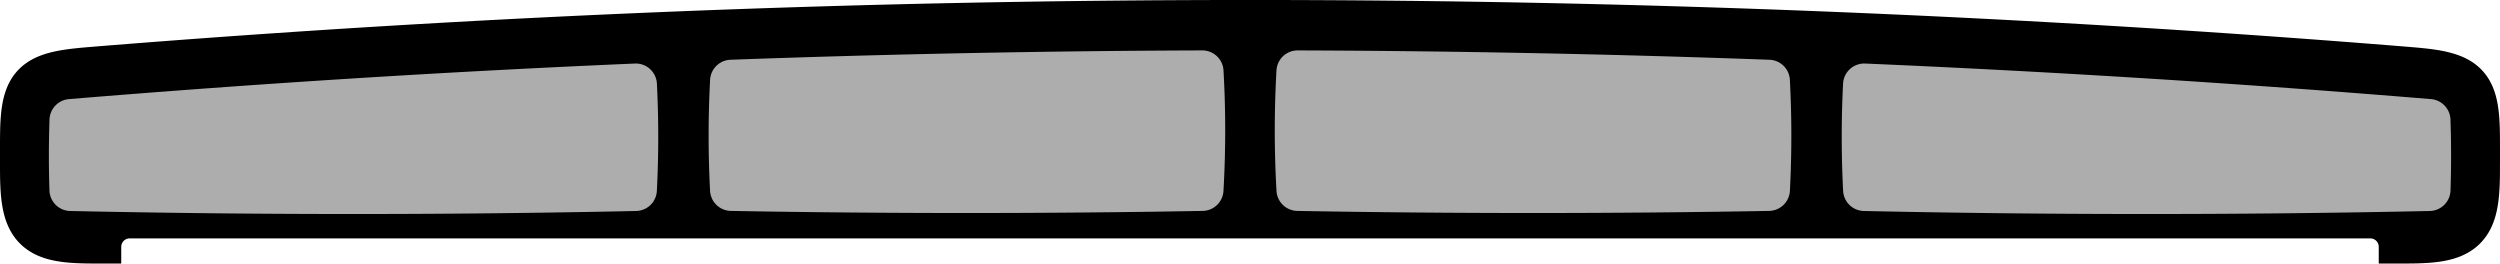 <?xml version="1.0" encoding="utf-8"?>
<!-- Generator: Fusion 360, Shaper Origin Export Add-In, Version 1.8.0  -->
<svg xmlns="http://www.w3.org/2000/svg" xmlns:xlink="http://www.w3.org/1999/xlink" xmlns:shaper="http://www.shapertools.com/namespaces/shaper" shaper:fusionaddin="version:1.8.0" width="94.385cm" height="9.95cm" version="1.1" x="0cm" y="0cm" viewBox="0 0 94.385 9.95" enable-background="new 0 0 94.385 9.95" xml:space="preserve"><path d="M-42.296,-4.908 L42.296,-4.908 42.296,-4.908 42.311,-4.908 42.327,-4.909 42.343,-4.911 42.358,-4.914 42.374,-4.918 42.389,-4.922 42.404,-4.926 42.418,-4.932 42.432,-4.938 42.446,-4.945 42.459,-4.953 42.473,-4.961 42.486,-4.971 42.499,-4.98 42.51,-4.99 42.521,-5.001 42.532,-5.011 42.542,-5.023 42.551,-5.036 42.561,-5.049 42.569,-5.062 42.577,-5.076 42.584,-5.09 42.59,-5.104 42.596,-5.118 42.6,-5.132 42.605,-5.148 42.608,-5.163 42.611,-5.179 42.613,-5.195 42.614,-5.21 42.615,-5.225 42.615,-5.858 43.305,-5.858 43.305,-5.858 43.424,-5.858 43.542,-5.857 43.659,-5.857 43.774,-5.856 43.888,-5.855 44.001,-5.853 44.112,-5.85 44.222,-5.846 44.33,-5.841 44.437,-5.835 44.543,-5.828 44.647,-5.819 44.75,-5.808 44.852,-5.796 44.902,-5.789 44.952,-5.782 45.001,-5.774 45.05,-5.766 45.099,-5.757 45.147,-5.747 45.195,-5.737 45.243,-5.727 45.291,-5.715 45.338,-5.703 45.385,-5.691 45.432,-5.677 45.478,-5.663 45.524,-5.649 45.57,-5.633 45.616,-5.617 45.661,-5.6 45.706,-5.582 45.75,-5.563 45.794,-5.544 45.838,-5.523 45.881,-5.502 45.924,-5.48 45.966,-5.457 46.009,-5.433 46.05,-5.408 46.091,-5.382 46.132,-5.355 46.172,-5.327 46.211,-5.298 46.25,-5.269 46.288,-5.239 46.324,-5.208 46.361,-5.176 46.396,-5.143 46.43,-5.11 46.464,-5.075 46.497,-5.04 46.529,-5.005 46.561,-4.968 46.591,-4.931 46.621,-4.892 46.65,-4.854 46.678,-4.814 46.706,-4.773 46.732,-4.732 46.758,-4.691 46.782,-4.649 46.806,-4.607 46.828,-4.564 46.85,-4.521 46.871,-4.477 46.89,-4.433 46.91,-4.389 46.928,-4.344 46.945,-4.299 46.962,-4.253 46.978,-4.207 46.993,-4.161 47.007,-4.115 47.021,-4.068 47.034,-4.021 47.046,-3.973 47.057,-3.926 47.068,-3.878 47.079,-3.829 47.088,-3.78 47.098,-3.731 47.106,-3.682 47.114,-3.632 47.122,-3.581 47.129,-3.531 47.142,-3.429 47.152,-3.325 47.162,-3.22 47.169,-3.113 47.176,-3.005 47.181,-2.896 47.185,-2.785 47.188,-2.673 47.19,-2.559 47.191,-2.444 47.192,-2.327 47.192,-2.21 47.192,-2.09 47.193,-1.97 47.193,-1.543 47.193,-1.543 47.192,-1.428 47.192,-1.314 47.192,-1.202 47.191,-1.091 47.19,-0.982 47.188,-0.874 47.186,-0.768 47.182,-0.663 47.178,-0.559 47.172,-0.457 47.166,-0.357 47.158,-0.257 47.148,-0.16 47.137,-0.063 47.124,0.032 47.11,0.125 47.102,0.172 47.093,0.218 47.084,0.263 47.075,0.308 47.065,0.353 47.054,0.398 47.043,0.442 47.031,0.486 47.018,0.53 47.005,0.574 46.991,0.617 46.976,0.66 46.961,0.703 46.945,0.745 46.928,0.787 46.911,0.829 46.892,0.87 46.873,0.911 46.853,0.952 46.832,0.992 46.811,1.032 46.788,1.072 46.765,1.111 46.741,1.149 46.715,1.188 46.689,1.225 46.662,1.262 46.635,1.299 46.606,1.334 46.577,1.369 46.548,1.403 46.517,1.436 46.486,1.469 46.454,1.501 46.421,1.532 46.388,1.562 46.354,1.592 46.319,1.621 46.284,1.649 46.247,1.677 46.21,1.704 46.173,1.73 46.135,1.756 46.096,1.78 46.057,1.804 46.017,1.827 45.977,1.849 45.937,1.871 45.896,1.891 45.855,1.911 45.813,1.93 45.771,1.949 45.729,1.966 45.687,1.983 45.644,2 45.601,2.015 45.558,2.031 45.514,2.045 45.471,2.059 45.427,2.072 45.338,2.097 45.249,2.12 45.158,2.142 45.065,2.162 44.972,2.18 44.876,2.197 44.779,2.212 44.681,2.227 44.581,2.24 44.48,2.253 44.377,2.264 44.273,2.275 44.168,2.286 44.06,2.296 43.952,2.305 43.842,2.314 43.731,2.324 43.618,2.333 A541.473,541.473 85.38 0,1 -43.618,2.333 L-43.618,2.333 -43.732,2.323 -43.846,2.314 -43.957,2.305 -44.068,2.295 -44.176,2.285 -44.284,2.274 -44.389,2.263 -44.494,2.251 -44.597,2.238 -44.698,2.224 -44.798,2.209 -44.896,2.193 -44.993,2.176 -45.088,2.157 -45.182,2.136 -45.274,2.114 -45.319,2.102 -45.364,2.09 -45.409,2.078 -45.453,2.064 -45.497,2.051 -45.541,2.036 -45.584,2.021 -45.627,2.006 -45.67,1.99 -45.712,1.973 -45.754,1.956 -45.796,1.938 -45.837,1.919 -45.878,1.9 -45.919,1.88 -45.959,1.859 -45.999,1.837 -46.038,1.815 -46.077,1.792 -46.116,1.768 -46.154,1.743 -46.191,1.717 -46.228,1.691 -46.265,1.664 -46.301,1.636 -46.337,1.607 -46.371,1.577 -46.405,1.547 -46.439,1.515 -46.471,1.484 -46.503,1.451 -46.534,1.418 -46.564,1.385 -46.593,1.35 -46.621,1.315 -46.649,1.28 -46.676,1.244 -46.702,1.207 -46.728,1.169 -46.752,1.131 -46.776,1.092 -46.799,1.052 -46.822,1.012 -46.843,0.971 -46.864,0.93 -46.884,0.889 -46.903,0.847 -46.921,0.805 -46.938,0.763 -46.954,0.721 -46.97,0.678 -46.985,0.635 -46.999,0.591 -47.013,0.547 -47.026,0.504 -47.038,0.459 -47.05,0.415 -47.06,0.371 -47.071,0.326 -47.081,0.281 -47.098,0.191 -47.114,0.1 -47.128,0.007 -47.14,-0.086 -47.15,-0.181 -47.159,-0.278 -47.167,-0.375 -47.173,-0.474 -47.179,-0.575 -47.183,-0.677 -47.186,-0.78 -47.188,-0.885 -47.19,-0.991 -47.191,-1.098 -47.192,-1.207 -47.192,-1.318 -47.192,-1.429 -47.192,-1.543 -47.192,-1.97 -47.192,-1.97 -47.192,-2.089 -47.192,-2.207 -47.192,-2.324 -47.191,-2.44 -47.19,-2.554 -47.188,-2.666 -47.185,-2.777 -47.181,-2.887 -47.176,-2.996 -47.17,-3.103 -47.163,-3.208 -47.154,-3.312 -47.143,-3.415 -47.131,-3.517 -47.124,-3.567 -47.117,-3.617 -47.109,-3.666 -47.1,-3.715 -47.092,-3.764 -47.082,-3.812 -47.072,-3.861 -47.061,-3.908 -47.05,-3.956 -47.038,-4.003 -47.026,-4.05 -47.012,-4.097 -46.998,-4.143 -46.984,-4.189 -46.968,-4.235 -46.952,-4.281 -46.935,-4.326 -46.917,-4.371 -46.898,-4.415 -46.879,-4.459 -46.858,-4.503 -46.837,-4.546 -46.815,-4.589 -46.792,-4.632 -46.768,-4.674 -46.743,-4.715 -46.717,-4.757 -46.69,-4.797 -46.662,-4.837 -46.633,-4.877 -46.604,-4.915 -46.574,-4.953 -46.542,-4.99 -46.511,-5.026 -46.478,-5.061 -46.444,-5.096 -46.41,-5.129 -46.375,-5.162 -46.339,-5.195 -46.303,-5.226 -46.265,-5.257 -46.227,-5.286 -46.188,-5.315 -46.149,-5.343 -46.108,-5.371 -46.067,-5.397 -46.026,-5.423 -45.984,-5.447 -45.941,-5.471 -45.899,-5.493 -45.855,-5.515 -45.812,-5.536 -45.768,-5.556 -45.723,-5.575 -45.679,-5.593 -45.633,-5.61 -45.588,-5.627 -45.542,-5.643 -45.496,-5.658 -45.449,-5.672 -45.403,-5.686 -45.356,-5.699 -45.308,-5.711 -45.26,-5.723 -45.212,-5.733 -45.164,-5.744 -45.115,-5.754 -45.066,-5.763 -45.016,-5.771 -44.967,-5.779 -44.916,-5.787 -44.866,-5.794 -44.763,-5.807 -44.66,-5.818 -44.555,-5.827 -44.448,-5.834 -44.34,-5.841 -44.231,-5.846 -44.12,-5.85 -44.007,-5.853 -43.894,-5.855 -43.779,-5.856 -43.662,-5.857 -43.544,-5.857 -43.425,-5.858 -43.304,-5.858 -42.615,-5.858 -42.615,-5.225 -42.615,-5.225 -42.614,-5.21 -42.613,-5.195 -42.611,-5.179 -42.608,-5.163 -42.605,-5.148 -42.6,-5.132 -42.596,-5.118 -42.59,-5.104 -42.584,-5.09 -42.577,-5.076 -42.569,-5.062 -42.561,-5.049 -42.551,-5.036 -42.542,-5.023 -42.532,-5.011 -42.521,-5.001 -42.51,-4.99 -42.499,-4.98 -42.486,-4.971 -42.473,-4.961 -42.459,-4.953 -42.446,-4.945 -42.432,-4.938 -42.418,-4.932 -42.404,-4.926 -42.389,-4.922 -42.374,-4.918 -42.358,-4.914 -42.343,-4.911 -42.327,-4.909 -42.311,-4.908 -42.296,-4.908z" transform="matrix(1,0,0,-1,47.192,4.092)" fill="rgb(0,0,0)" shaper:cutDepth="1.9cm" stroke-linecap="round" stroke-linejoin="round" /><path d="M23.175,-3.874 A500,500 268.775 0,1 44.542,-3.874 A0.8,0.8 271.224 0,1 45.325,-3.101 A40,40 358.112 0,1 45.323,-0.42 A0.8,0.8 1.953 0,1 44.59,0.35 A540.523,540.523 85.268 0,1 23.224,1.693 A0.8,0.8 87.537 0,1 22.391,0.934 A40,40 177.135 0,1 22.393,-3.115 A0.8,0.8 182.937 0,1 23.175,-3.874z" transform="matrix(1,0,0,-1,47.192,4.092)" fill="rgb(173,173,173)" fill-rule="nonzero" shaper:cutDepth="1.4cm" stroke-linecap="round" stroke-linejoin="round" /><path d="M-44.542,-3.874 A500,500 268.776 0,1 -23.175,-3.874 A0.8,0.8 271.225 0,1 -22.393,-3.115 A40,40 357.063 0,1 -22.391,0.934 A0.8,0.8 2.865 0,1 -23.224,1.693 A540.523,540.523 92.463 0,1 -44.59,0.35 A0.8,0.8 94.732 0,1 -45.323,-0.42 A40,40 178.047 0,1 -45.325,-3.101 A0.8,0.8 181.888 0,1 -44.542,-3.874z" transform="matrix(1,0,0,-1,47.192,4.092)" fill="rgb(173,173,173)" fill-rule="nonzero" shaper:cutDepth="1.4cm" stroke-linecap="round" stroke-linejoin="round" /><path d="M1.785,-3.871 A500,500 268.979 0,1 19.599,-3.871 A0.8,0.8 271.021 0,1 20.384,-3.113 A40,40 357.006 0,1 20.383,1.079 A0.8,0.8 3.014 0,1 19.613,1.836 A540.523,540.523 87.921 0,1 1.801,2.189 A0.8,0.8 89.809 0,1 1,1.435 A40,40 176.75 0,1 1.001,-3.117 A0.8,0.8 183.273 0,1 1.785,-3.871z" transform="matrix(1,0,0,-1,47.192,4.092)" fill="rgb(173,173,173)" fill-rule="nonzero" shaper:cutDepth="1.4cm" stroke-linecap="round" stroke-linejoin="round" /><path d="M-19.599,-3.871 A500,500 268.979 0,1 -1.785,-3.871 A0.8,0.8 271.021 0,1 -1.001,-3.117 A40,40 356.727 0,1 -1,1.435 A0.8,0.8 3.25 0,1 -1.801,2.189 A540.523,540.523 90.191 0,1 -19.613,1.836 A0.8,0.8 92.079 0,1 -20.383,1.079 A40,40 176.986 0,1 -20.384,-3.113 A0.8,0.8 182.994 0,1 -19.599,-3.871z" transform="matrix(1,0,0,-1,47.192,4.092)" fill="rgb(173,173,173)" fill-rule="nonzero" shaper:cutDepth="1.4cm" stroke-linecap="round" stroke-linejoin="round" /></svg>